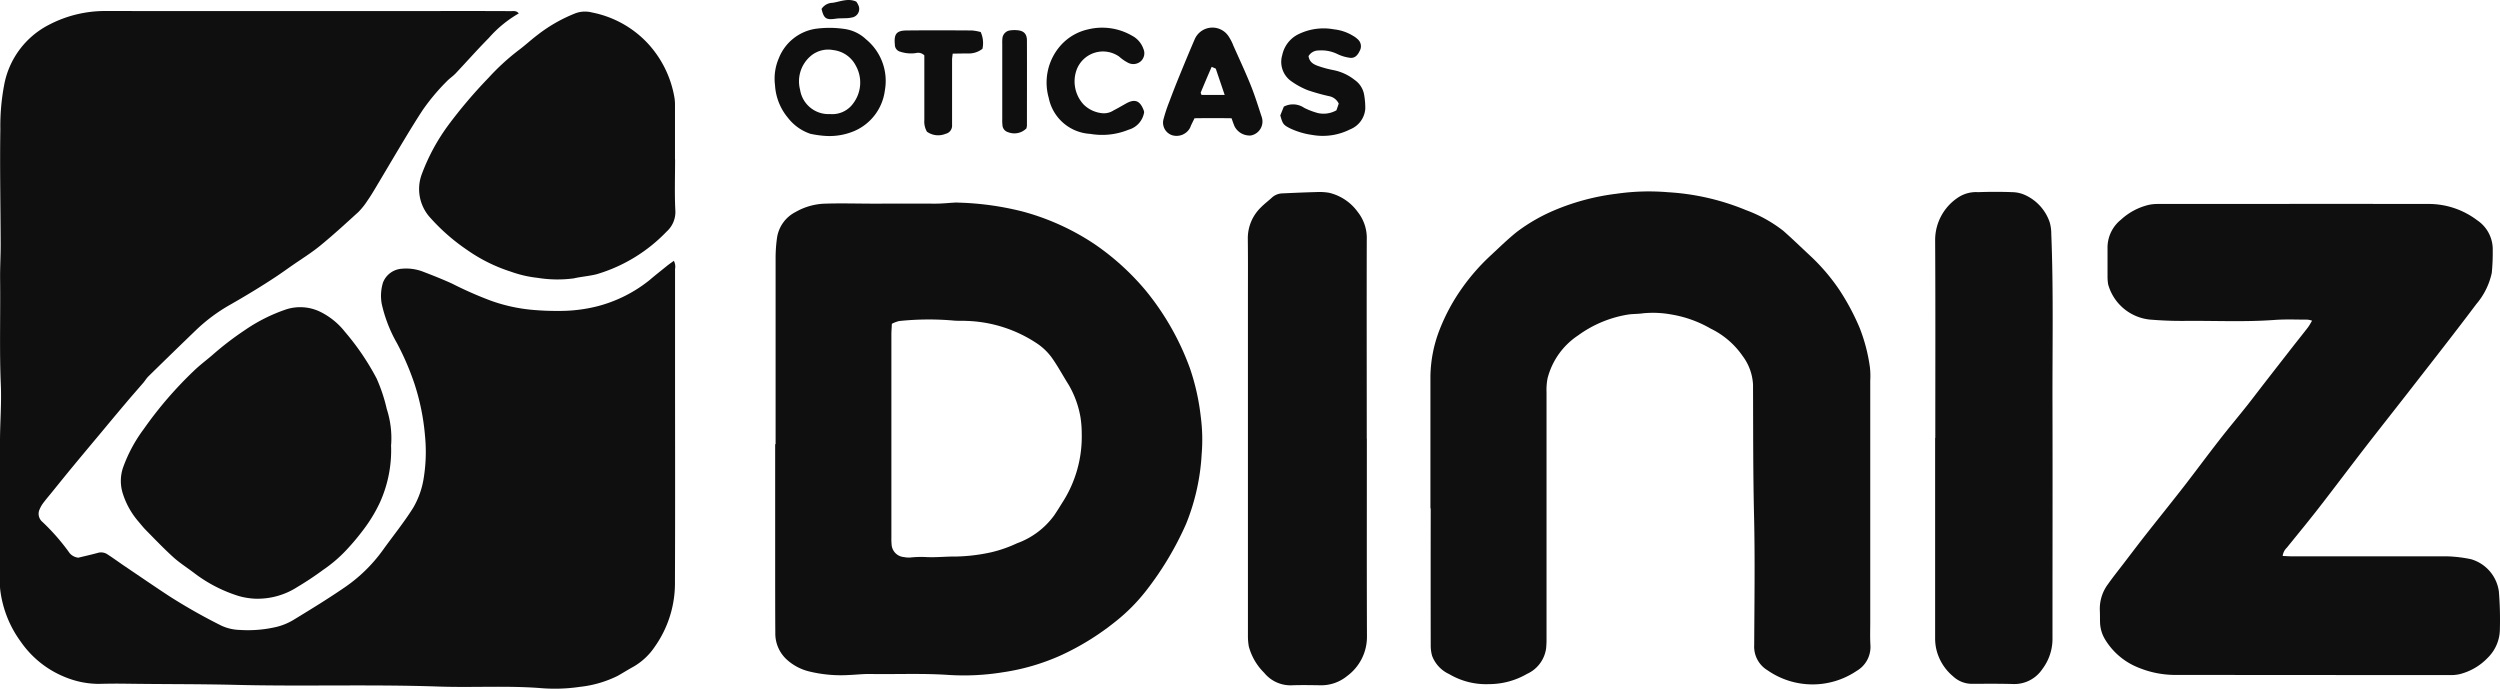 <svg xmlns="http://www.w3.org/2000/svg" xmlns:xlink="http://www.w3.org/1999/xlink" width="130.476" height="35.942" viewBox="0 0 130.476 35.942"><defs><clipPath id="a"><rect width="130.476" height="35.942" fill="#0f0f0f"/></clipPath></defs><g clip-path="url(#a)"><path d="M27.076,1.991a6.166,6.166,0,0,0-1.567,1.285c-.593.6-1.15,1.231-1.728,1.844-.139.148-.316.261-.456.408a10.851,10.851,0,0,0-1.276,1.524c-.32.491-.627.989-.929,1.491-.513.851-1.016,1.709-1.526,2.562-.131.219-.263.439-.41.647a3.613,3.613,0,0,1-.476.6c-.659.6-1.319,1.207-2.011,1.772-.473.386-1,.708-1.5,1.058-.261.182-.52.369-.786.545-.788.523-1.6,1.012-2.419,1.479a8.919,8.919,0,0,0-1.776,1.326c-.831.8-1.653,1.6-2.474,2.405-.1.1-.17.223-.261.329-.315.366-.636.727-.948,1.1-.437.515-.869,1.035-1.3,1.554-.483.577-.966,1.154-1.445,1.734-.374.453-.741.91-1.111,1.366-.145.178-.294.353-.431.537a1.435,1.435,0,0,0-.171.3.551.551,0,0,0,.131.665,11.073,11.073,0,0,1,1.433,1.643.7.7,0,0,0,.448.232c.351-.086.687-.159,1.017-.251a.6.6,0,0,1,.512.082c.309.2.608.42.915.627.773.522,1.541,1.05,2.321,1.561a29.6,29.6,0,0,0,2.7,1.527,2.43,2.43,0,0,0,.963.224,6.492,6.492,0,0,0,1.941-.164,3.184,3.184,0,0,0,.911-.39c.884-.538,1.767-1.08,2.62-1.665a8.05,8.05,0,0,0,1.992-1.944c.528-.735,1.1-1.44,1.582-2.206a4.371,4.371,0,0,0,.55-1.541,8.562,8.562,0,0,0,.071-2.214,11.9,11.9,0,0,0-.553-2.728,14.008,14.008,0,0,0-.907-2.106,7.331,7.331,0,0,1-.8-2.062,2.38,2.38,0,0,1,.063-1.1,1.132,1.132,0,0,1,.992-.731,2.446,2.446,0,0,1,1.057.137c.525.2,1.048.407,1.559.639a19.719,19.719,0,0,0,2,.883,8.678,8.678,0,0,0,2.159.484,13.933,13.933,0,0,0,1.414.059,8,8,0,0,0,2.008-.242A7.248,7.248,0,0,0,33.9,15.91c.3-.258.611-.5.919-.75.107-.086.222-.163.349-.256a.644.644,0,0,1,.063.424q0,2.491,0,4.984c0,3.782.011,7.565-.005,11.347a5.736,5.736,0,0,1-1.051,3.382,3.362,3.362,0,0,1-1.107,1.041c-.28.152-.551.324-.828.481a5.855,5.855,0,0,1-1.974.575,8.973,8.973,0,0,1-2.143.058c-1.739-.124-3.479-.013-5.217-.073-3.544-.123-7.089,0-10.632-.089-1.919-.046-3.837-.032-5.755-.061-.461-.007-.922,0-1.382.01a4.663,4.663,0,0,1-1.68-.33,5.146,5.146,0,0,1-2.369-1.866A5.748,5.748,0,0,1,.008,32.039,2.418,2.418,0,0,1,0,31.733c0-2.466,0-4.932,0-7.4,0-1,.087-1.992.042-2.984C-.034,19.523.028,17.7.006,15.872c-.007-.61.03-1.22.029-1.83-.006-2-.048-4.007-.017-6.01A11.5,11.5,0,0,1,.212,5.752,4.435,4.435,0,0,1,2.566,2.579a6.312,6.312,0,0,1,2.985-.713q9.39.009,18.779,0,1.171,0,2.342.006c.133,0,.282-.033.4.117" transform="translate(0 -1.291)" fill="#0f0f0f"/><path d="M131.421,46.912q0-4.849,0-9.7a7.528,7.528,0,0,1,.079-1.1,1.808,1.808,0,0,1,.963-1.313,3.273,3.273,0,0,1,1.57-.437c.957-.03,1.914.008,2.871,0s1.92,0,2.88,0c.318,0,.637-.035.955-.053a1.912,1.912,0,0,1,.23,0,15.328,15.328,0,0,1,3.329.46,12.692,12.692,0,0,1,3.789,1.719,13.2,13.2,0,0,1,2.656,2.416,13.879,13.879,0,0,1,2.3,4.044,11.875,11.875,0,0,1,.567,2.531,9.161,9.161,0,0,1,.048,1.949,11.351,11.351,0,0,1-.81,3.64,16.434,16.434,0,0,1-2.1,3.508,9.437,9.437,0,0,1-1.617,1.62,13.578,13.578,0,0,1-2.8,1.731,11.389,11.389,0,0,1-3.04.892,12.671,12.671,0,0,1-2.865.139c-1.356-.091-2.711-.026-4.066-.048-.369-.006-.739.038-1.108.053a7,7,0,0,1-2.054-.18,2.672,2.672,0,0,1-1.236-.665,1.839,1.839,0,0,1-.556-1.342c-.008-1.061-.007-2.121-.008-3.182q0-3.336,0-6.671Zm6.068-6.28c-.01.221-.025.4-.025.575q0,5.287,0,10.574a2.864,2.864,0,0,0,.01.345.7.7,0,0,0,.65.682,1.19,1.19,0,0,0,.342.022,5.042,5.042,0,0,1,.835-.021c.521.023,1.045-.036,1.567-.03a9.325,9.325,0,0,0,1.818-.224,6.846,6.846,0,0,0,1.334-.467,4.128,4.128,0,0,0,1.956-1.479q.2-.3.39-.613a6.341,6.341,0,0,0,1.032-3.623,5.623,5.623,0,0,0-.061-.836,5.031,5.031,0,0,0-.618-1.715c-.3-.476-.564-.972-.888-1.428a3.083,3.083,0,0,0-.706-.693,7.007,7.007,0,0,0-3.773-1.22c-.217-.013-.436.006-.652-.018a14.818,14.818,0,0,0-2.829.026,1.6,1.6,0,0,0-.382.144" transform="translate(-90.942 -23.734)" fill="#0f0f0f"/><path d="M365.438,52.914c.17.007.319.019.468.019q4.05,0,8.1,0a7.108,7.108,0,0,1,1.251.149,2.039,2.039,0,0,1,1.457,1.686,18.079,18.079,0,0,1,.053,1.95,2.115,2.115,0,0,1-.635,1.511,3.045,3.045,0,0,1-1.468.854,1.935,1.935,0,0,1-.455.047q-7.141,0-14.283-.008a5.054,5.054,0,0,1-2.018-.379,3.571,3.571,0,0,1-1.751-1.481,1.825,1.825,0,0,1-.258-.871c-.006-.2,0-.409-.01-.613a2.146,2.146,0,0,1,.43-1.4c.257-.365.537-.713.808-1.067.388-.506.772-1.016,1.166-1.517.669-.852,1.351-1.694,2.016-2.55.618-.8,1.214-1.608,1.832-2.4.453-.584.93-1.15,1.39-1.728.3-.379.593-.766.889-1.149q.739-.952,1.479-1.9c.282-.362.57-.719.851-1.083.076-.1.132-.212.215-.349a1.134,1.134,0,0,0-.232-.055c-.576,0-1.154-.026-1.727.016-1.559.115-3.119.035-4.679.05-.612.006-1.227-.019-1.837-.07a2.527,2.527,0,0,1-2.168-1.837,2.466,2.466,0,0,1-.032-.38c0-.5,0-1,0-1.495a1.865,1.865,0,0,1,.7-1.5,3.245,3.245,0,0,1,1.469-.778,2.242,2.242,0,0,1,.417-.043c4.7,0,9.394-.009,14.091,0a4.189,4.189,0,0,1,2.613.849,1.826,1.826,0,0,1,.814,1.564,10.94,10.94,0,0,1-.05,1.183,3.7,3.7,0,0,1-.808,1.631c-1.095,1.459-2.222,2.893-3.342,4.333-.814,1.048-1.639,2.087-2.451,3.136s-1.622,2.132-2.444,3.189c-.54.694-1.1,1.373-1.654,2.057a.716.716,0,0,0-.215.432" transform="translate(-246.297 -23.898)" fill="#0f0f0f"/><path d="M242.426,48.981q0-3.412,0-6.823a6.944,6.944,0,0,1,.494-2.536,10.094,10.094,0,0,1,1.167-2.148,10.852,10.852,0,0,1,1.516-1.719c.449-.416.883-.845,1.368-1.226a9.188,9.188,0,0,1,1.96-1.117,12.081,12.081,0,0,1,3.212-.849,11.855,11.855,0,0,1,2.679-.079,12.555,12.555,0,0,1,4.087.939,7.181,7.181,0,0,1,1.935,1.076c.469.414.919.85,1.376,1.276a10.336,10.336,0,0,1,1.545,1.8,12.213,12.213,0,0,1,1.063,1.989,8.924,8.924,0,0,1,.537,2.067,4.2,4.2,0,0,1,.016.689q0,6.286,0,12.573c0,.409-.016.819.009,1.226a1.445,1.445,0,0,1-.719,1.348,4.112,4.112,0,0,1-4.647-.03,1.439,1.439,0,0,1-.7-1.31c.012-2.261.045-4.524-.008-6.784s-.043-4.545-.053-6.818a2.715,2.715,0,0,0-.541-1.491,4.313,4.313,0,0,0-1.669-1.432,6.081,6.081,0,0,0-2.042-.735,5.346,5.346,0,0,0-1.482-.065c-.276.043-.563.026-.838.075a6.072,6.072,0,0,0-2.554,1.078,3.821,3.821,0,0,0-1.6,2.254,3.354,3.354,0,0,0-.051.722q0,4.638,0,9.277,0,1.84,0,3.68c0,.127-.01.255-.019.382a1.717,1.717,0,0,1-1,1.353,3.959,3.959,0,0,1-1.974.534,3.785,3.785,0,0,1-2.089-.524,1.708,1.708,0,0,1-.89-.954,1.956,1.956,0,0,1-.072-.524q-.007-3.584,0-7.168Z" transform="translate(-167.772 -22.452)" fill="#0f0f0f"/><path d="M217.711,45.425c0,3.437-.008,6.874.005,10.311a2.538,2.538,0,0,1-1.04,2.074,2.131,2.131,0,0,1-1.42.479c-.474-.007-.948-.016-1.421,0a1.771,1.771,0,0,1-1.486-.654,3.026,3.026,0,0,1-.8-1.376,3.176,3.176,0,0,1-.045-.57q0-8.778,0-17.557c0-1.048.007-2.1-.006-3.143a2.239,2.239,0,0,1,.69-1.647c.178-.182.385-.334.572-.508a.844.844,0,0,1,.559-.217c.587-.027,1.174-.053,1.761-.068a3.058,3.058,0,0,1,.649.035,2.572,2.572,0,0,1,1.5.995,2.194,2.194,0,0,1,.477,1.457c-.009,3.463,0,6.925,0,10.388Z" transform="translate(-146.374 -22.525)" fill="#0f0f0f"/><path d="M327.988,45.364c0-3.45.012-6.9-.008-10.349a2.661,2.661,0,0,1,1.252-2.237,1.687,1.687,0,0,1,.99-.244c.6-.022,1.2-.022,1.8,0a1.677,1.677,0,0,1,.664.156,2.409,2.409,0,0,1,1.272,1.415,2.153,2.153,0,0,1,.083.6c.119,2.961.055,5.924.063,8.887.01,4.063,0,8.126,0,12.189a2.614,2.614,0,0,1-.53,1.645,1.756,1.756,0,0,1-1.5.779c-.729-.021-1.459-.014-2.189-.011a1.437,1.437,0,0,1-.97-.392,2.614,2.614,0,0,1-.889-1.482,2.665,2.665,0,0,1-.047-.531q0-5.213,0-10.426Z" transform="translate(-226.984 -22.505)" fill="#0f0f0f"/><path d="M34.57,59.239a6.631,6.631,0,0,1-.574,3,7.81,7.81,0,0,1-.891,1.466,12.386,12.386,0,0,1-.808.967,7.2,7.2,0,0,1-1.272,1.1,16.048,16.048,0,0,1-1.339.89,3.835,3.835,0,0,1-2.218.614,3.794,3.794,0,0,1-.827-.133,7.491,7.491,0,0,1-2.37-1.225c-.356-.269-.737-.511-1.066-.809-.492-.445-.951-.927-1.418-1.4-.143-.144-.27-.306-.4-.459a4.14,4.14,0,0,1-.805-1.425,2.168,2.168,0,0,1,0-1.389,7.709,7.709,0,0,1,1.078-2.009A20.373,20.373,0,0,1,24.3,55.363c.294-.281.622-.527.933-.792a15.834,15.834,0,0,1,1.7-1.307,8.762,8.762,0,0,1,2.186-1.095,2.4,2.4,0,0,1,1.708.111,3.745,3.745,0,0,1,1.334,1.065,13.19,13.19,0,0,1,1.653,2.433,8.467,8.467,0,0,1,.531,1.593,4.964,4.964,0,0,1,.231,1.868" transform="translate(-14.161 -36.03)" fill="#0f0f0f"/><path d="M84.39,9.674c0,.882-.031,1.765.012,2.644a1.367,1.367,0,0,1-.45,1.124A8.321,8.321,0,0,1,80.3,15.671c-.393.1-.806.127-1.2.218a6.438,6.438,0,0,1-1.869-.026,6.051,6.051,0,0,1-1.415-.326,8.429,8.429,0,0,1-2.29-1.139,10.347,10.347,0,0,1-1.9-1.66,2.218,2.218,0,0,1-.442-2.324,10.449,10.449,0,0,1,1.384-2.541,25.334,25.334,0,0,1,2.081-2.447A11.96,11.96,0,0,1,76.251,3.96c.326-.245.626-.525.951-.771A8,8,0,0,1,79.19,2.053a1.443,1.443,0,0,1,.863-.042,5.4,5.4,0,0,1,2.875,1.574,5.521,5.521,0,0,1,1.435,2.909,2.462,2.462,0,0,1,.022.382q0,1.4,0,2.8Z" transform="translate(-49.157 -1.36)" fill="#0f0f0f"/><path d="M133.957,10.356a5.391,5.391,0,0,1-.811-.113,2.491,2.491,0,0,1-1.166-.832,2.918,2.918,0,0,1-.675-1.7,2.683,2.683,0,0,1,.2-1.415,2.462,2.462,0,0,1,1.909-1.531,5.367,5.367,0,0,1,1.521.008,2.047,2.047,0,0,1,1.121.541,2.808,2.808,0,0,1,.982,2.662,2.671,2.671,0,0,1-1.6,2.125,3.327,3.327,0,0,1-1.478.255m.218-1.142a1.343,1.343,0,0,0,1.221-.576,1.8,1.8,0,0,0,.127-1.94,1.517,1.517,0,0,0-1.177-.823,1.414,1.414,0,0,0-1.208.331,1.733,1.733,0,0,0-.528,1.739,1.5,1.5,0,0,0,1.566,1.269" transform="translate(-90.856 -3.261)" fill="#0f0f0f"/><path d="M198.776,9.415c-.087.186-.169.331-.225.485a.8.8,0,0,1-.94.4.691.691,0,0,1-.446-.858,8.088,8.088,0,0,1,.3-.9q.24-.644.5-1.282c.27-.661.542-1.321.825-1.976a1.008,1.008,0,0,1,1.776-.13,2.48,2.48,0,0,1,.241.475c.306.688.626,1.37.907,2.068.218.543.389,1.1.574,1.66a.741.741,0,0,1-.572.956.887.887,0,0,1-.848-.474c-.054-.128-.1-.26-.157-.425-.647-.01-1.282-.01-1.939,0m1.116-2.589-.215-.095c-.2.456-.385.893-.568,1.333-.014.034.026.091.039.135h1.208l-.465-1.373" transform="translate(-136.435 -3.242)" fill="#0f0f0f"/><path d="M218.477,6.282c.047.328.282.441.526.525a5.708,5.708,0,0,0,.738.2,2.565,2.565,0,0,1,1.139.516,1.181,1.181,0,0,1,.493.746,3.958,3.958,0,0,1,.066.757,1.258,1.258,0,0,1-.8,1.083,3.143,3.143,0,0,1-1.971.287,3.972,3.972,0,0,1-1.165-.348c-.341-.177-.374-.222-.5-.671l.185-.458a1.03,1.03,0,0,1,1.061.063,3.8,3.8,0,0,0,.71.271,1.35,1.35,0,0,0,.974-.143l.12-.347a.694.694,0,0,0-.51-.391,10.713,10.713,0,0,1-1.1-.308,4.039,4.039,0,0,1-.838-.451,1.232,1.232,0,0,1-.5-1.383,1.574,1.574,0,0,1,.766-1.05,2.976,2.976,0,0,1,1.932-.295,2.4,2.4,0,0,1,.975.325,1.329,1.329,0,0,1,.274.2.484.484,0,0,1,.095.6c-.109.232-.261.4-.525.358A2.151,2.151,0,0,1,220,6.183a1.9,1.9,0,0,0-1-.194.6.6,0,0,0-.522.293" transform="translate(-150.184 -3.354)" fill="#0f0f0f"/><path d="M182.5,9.077a1.129,1.129,0,0,1-.815.927,3.638,3.638,0,0,1-2,.217,2.342,2.342,0,0,1-2.166-1.878,2.922,2.922,0,0,1,.632-2.748,2.7,2.7,0,0,1,1.428-.83,3.108,3.108,0,0,1,2.292.335,1.226,1.226,0,0,1,.587.68.567.567,0,0,1-.145.661.594.594,0,0,1-.679.055,2.164,2.164,0,0,1-.438-.307,1.468,1.468,0,0,0-2.235.726,1.775,1.775,0,0,0,.381,1.776,1.6,1.6,0,0,0,.914.445.929.929,0,0,0,.654-.144c.216-.11.425-.233.636-.352.461-.259.729-.162.923.335.014.035.021.073.029.1" transform="translate(-122.785 -3.234)" fill="#0f0f0f"/><path d="M156.1,5.227a1.408,1.408,0,0,1,.092.875,1.159,1.159,0,0,1-.775.243c-.252,0-.5.006-.779.01-.014.132-.032.229-.032.327q0,1.55,0,3.1c0,.1,0,.2,0,.306a.433.433,0,0,1-.339.451,1.008,1.008,0,0,1-.971-.109,1.036,1.036,0,0,1-.138-.6c0-1.008,0-2.015,0-3.023V6.445a.456.456,0,0,0-.443-.12,1.752,1.752,0,0,1-.794-.066.375.375,0,0,1-.3-.351c0-.025,0-.051-.006-.076-.039-.507.1-.682.619-.687,1.137-.011,2.274-.008,3.411,0a2.531,2.531,0,0,1,.461.084" transform="translate(-104.917 -3.555)" fill="#0f0f0f"/><path d="M171.119,10.234a.891.891,0,0,1-.956.194.4.4,0,0,1-.291-.368,2.061,2.061,0,0,1-.011-.305q0-1.971,0-3.942a2.041,2.041,0,0,1,.007-.268.46.46,0,0,1,.418-.43,1.55,1.55,0,0,1,.344-.009c.349.026.517.185.519.534.006,1.48,0,2.96,0,4.44a.893.893,0,0,1-.028.154" transform="translate(-117.553 -3.53)" fill="#0f0f0f"/><path d="M139.242.466a.7.7,0,0,1,.568-.319c.4-.055.807-.26,1.243-.063a.913.913,0,0,1,.109.184.452.452,0,0,1-.337.645,1.506,1.506,0,0,1-.339.037c-.165.01-.332,0-.495.025-.507.074-.629,0-.748-.509" transform="translate(-96.365 0)" fill="#0f0f0f"/></g></svg>